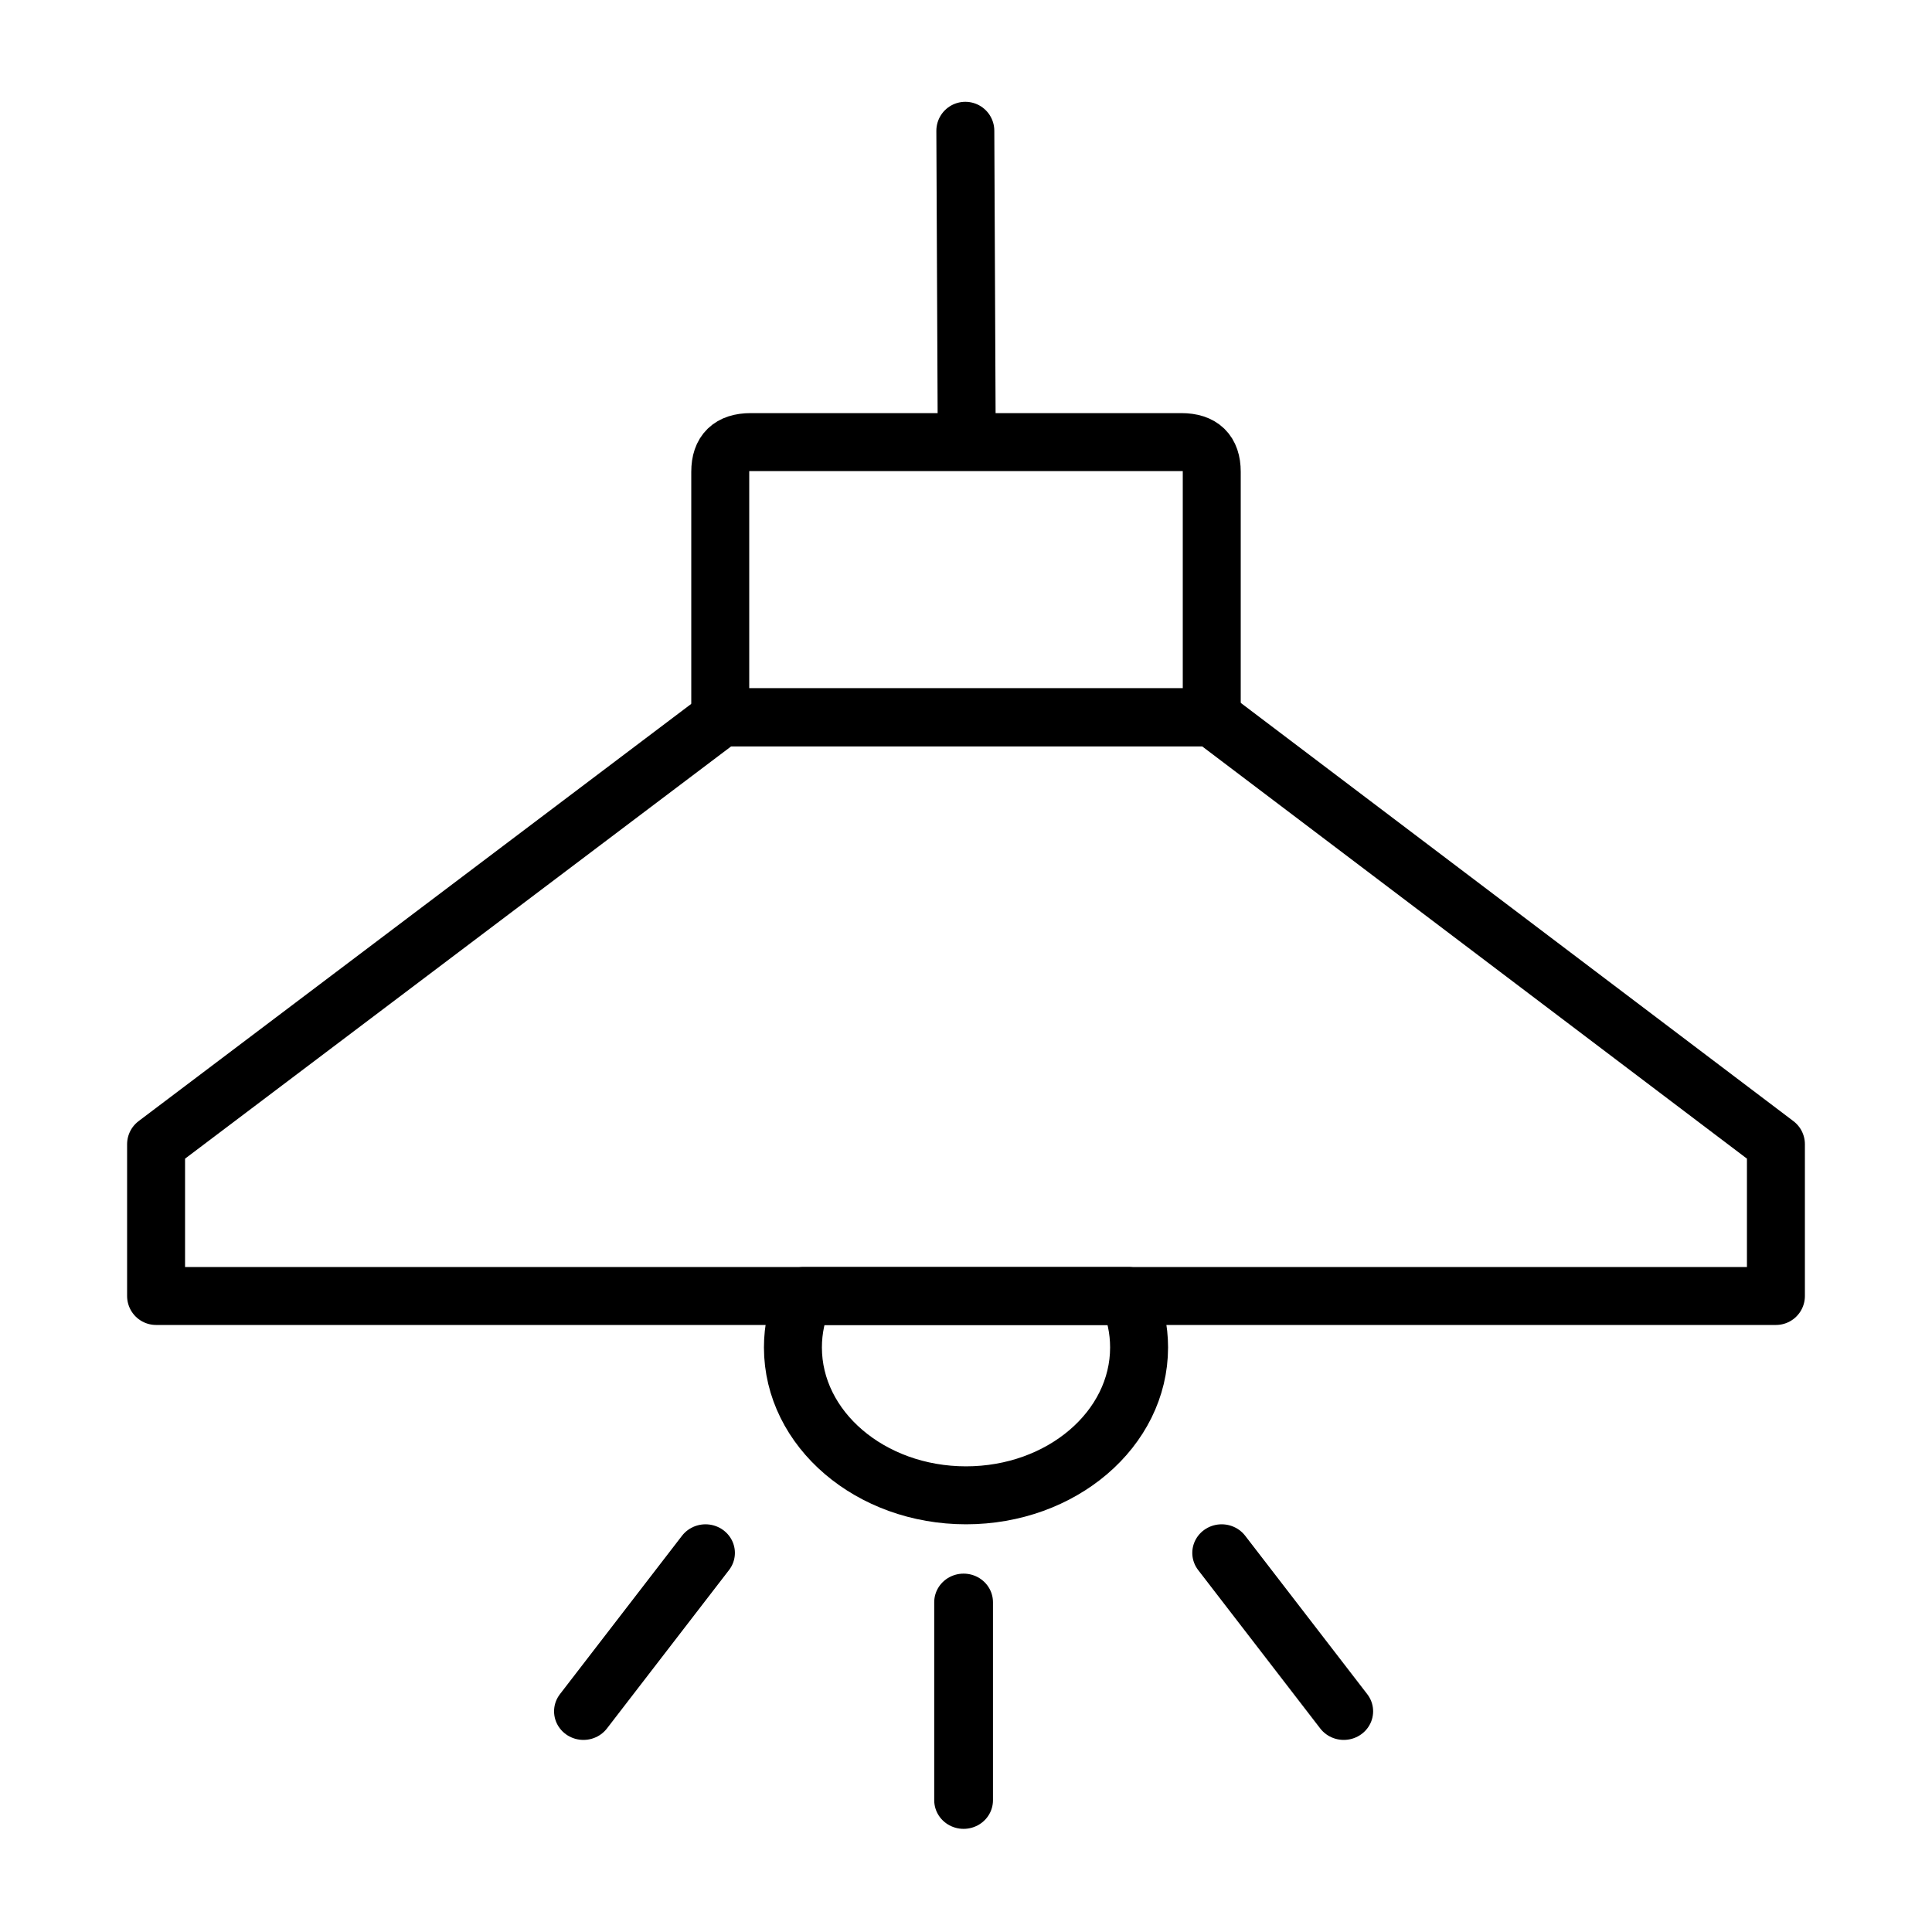 <?xml version="1.0" encoding="UTF-8" standalone="no"?>
<svg version="1.1" width="26.458mm" height="26.458mm" viewBox="0 0 75 75" id="svg165" xml:space="preserve" xmlns="http://www.w3.org/2000/svg" xmlns:svg="http://www.w3.org/2000/svg"><defs id="defs165" /><g id="layer3" style="display:inline;opacity:0;fill:maroon;fill-opacity:0.225" transform="translate(-78.75,-1261.895)"><path d="m 78.75,1261.895 v 75 h 75 v -75 z" style="display:inline;fill:maroon;fill-opacity:0.225;stroke:none;stroke-width:0.753;stroke-linecap:round;stroke-linejoin:round;stroke-dasharray:none;stroke-opacity:1" id="path154-5-7-8-14-1-5" /></g><g id="layer1" transform="translate(-78.75,-1261.895)"><g id="g6" transform="translate(3.687,-5.844)"><g id="Layer1016-1-9-3" transform="matrix(1.641,0,0,1.597,-502.359,1159.248)" style="fill:none;stroke-width:1.39;stroke-dasharray:none"><path d="m 380.772,105.682 2.888,3.851" style="fill:none;stroke:currentColor;stroke-width:1.39;stroke-linecap:round;stroke-linejoin:round;stroke-dasharray:none" id="path162-1-27-2" /><path d="m 365.674,109.533 2.888,-3.851" style="fill:none;stroke:currentColor;stroke-width:1.39;stroke-linecap:round;stroke-linejoin:round;stroke-dasharray:none" id="path163-5-9-2" /><path d="m 374.667,111.695 v -4.814" style="fill:none;stroke:currentColor;stroke-width:1.39;stroke-linecap:round;stroke-linejoin:round;stroke-dasharray:none" id="path164-2-5-1" /></g><g id="g11" transform="translate(-3.687,1267.191)"><path style="fill:none;fill-opacity:0.15;stroke:currentColor;stroke-width:2.25;stroke-linecap:round;stroke-linejoin:round;stroke-dasharray:none;stroke-opacity:1" d="m 84.809,50.858 h 62.882 V 44.967 L 125.79,28.393 H 106.762 L 84.809,44.967 Z" id="path25-7-6" /><path d="m 106.71,18.86 v 9.533 h 19.08 v -9.533 q 0,-1.15 -1.182,-1.15 h -16.716 q -1.182,0 -1.182,1.15 z" style="fill:none;fill-opacity:0.15;stroke:currentColor;stroke-width:2.25;stroke-linecap:round;stroke-linejoin:round;stroke-dasharray:none" id="path155-9-6-1" /><path d="m 122.551,50.858 c 0.27,0.622 0.418,1.295 0.418,1.997 0,3.171 -3.008,5.741 -6.719,5.741 -3.711,0 -6.719,-2.57 -6.719,-5.741 0,-0.702 0.148,-1.375 0.418,-1.997 z" style="fill:none;fill-opacity:0.15;stroke:currentColor;stroke-width:2.25;stroke-linecap:round;stroke-linejoin:round;stroke-dasharray:none" id="path161-2-1-4" /><path d="m 116.224,5.625 0.052,11.482" style="fill:none;stroke:currentColor;stroke-width:2.25;stroke-linecap:round;stroke-linejoin:round;stroke-dasharray:none" id="path160-5-8-2" /></g></g></g><style type="text/css" id="style1">.st0{fill:none;stroke:currentColor;stroke-width:2;stroke-miterlimit:10;}.st1{fill:none;stroke:currentColor;stroke-width:2;stroke-linecap:round;stroke-miterlimit:10;}.st2{fill:none;stroke:currentColor;stroke-width:2;stroke-linecap:round;stroke-linejoin:round;stroke-miterlimit:10;}.st3{fill:none;stroke:currentColor;stroke-linecap:round;stroke-miterlimit:10;}.st4{fill:none;stroke:currentColor;stroke-width:3;stroke-linecap:round;stroke-miterlimit:10;}.st5{fill:#FFFFFF;}.st6{stroke:currentColor;stroke-width:2;stroke-miterlimit:10;}.st7{fill:none;stroke:currentColor;stroke-width:2;stroke-linejoin:round;stroke-miterlimit:10;}.st8{fill:none;}.st9{fill:none;stroke:currentColor;stroke-width:0;stroke-linecap:round;stroke-linejoin:round;}</style><style type="text/css" id="style1-5">.st0{fill:none;stroke:currentColor;stroke-width:2;stroke-miterlimit:10;}.st1{fill:none;stroke:currentColor;stroke-width:2;stroke-linecap:round;stroke-miterlimit:10;}.st2{fill:none;stroke:currentColor;stroke-width:2;stroke-linecap:round;stroke-linejoin:round;stroke-miterlimit:10;}.st3{fill:none;stroke:currentColor;stroke-linecap:round;stroke-miterlimit:10;}.st4{fill:none;stroke:currentColor;stroke-width:3;stroke-linecap:round;stroke-miterlimit:10;}.st5{fill:#FFFFFF;}.st6{stroke:currentColor;stroke-width:2;stroke-miterlimit:10;}.st7{fill:none;stroke:currentColor;stroke-width:2;stroke-linejoin:round;stroke-miterlimit:10;}.st8{fill:none;}.st9{fill:none;stroke:currentColor;stroke-width:0;stroke-linecap:round;stroke-linejoin:round;}</style></svg>
